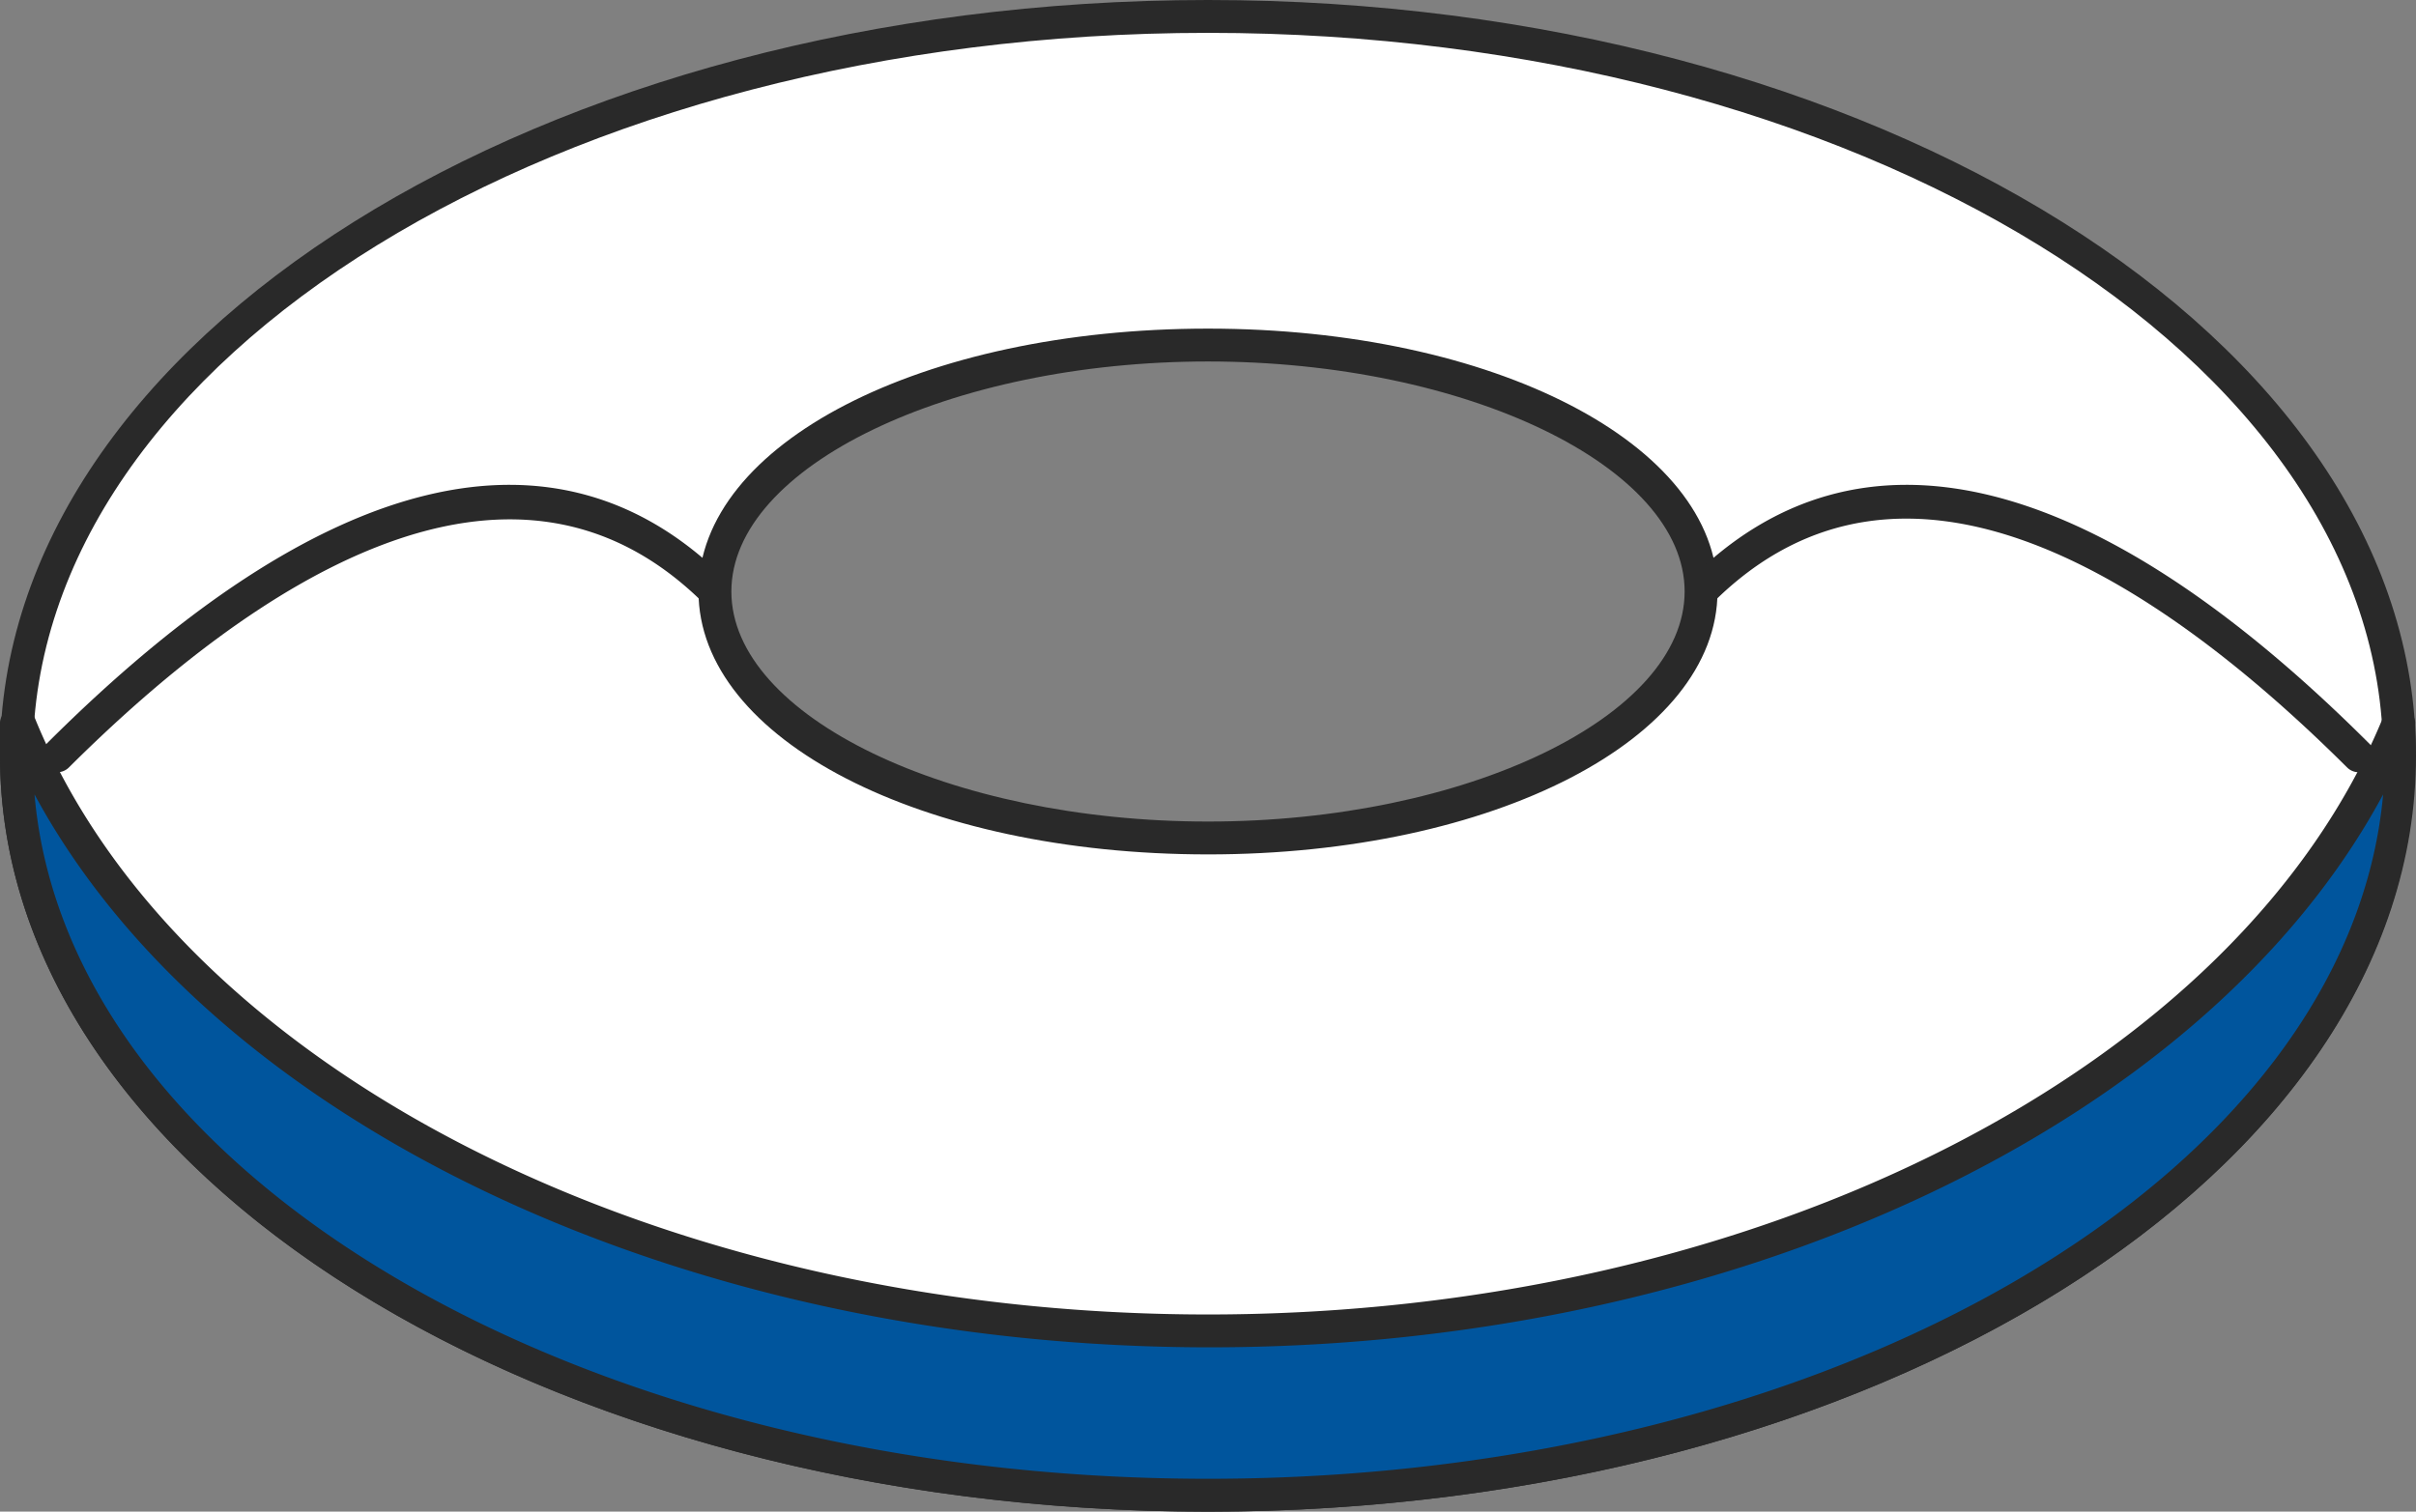 <svg xmlns="http://www.w3.org/2000/svg" viewBox="0 0 29.4 18.4">
  <rect x="0" y="0" width="29.4" height="18.4" fill="#808080" stroke="none"/>
  <defs>
    <style>.cls-1{fill:#fff;}.cls-2{fill:#292929;}.cls-3{fill:#00559d;}</style>
  </defs>
  <g id="&#x56FE;&#x5C42;_2">
    <g id="&#x56FE;&#x5C42;_1-2">
      <path class="cls-1" d="M14.7.2c-8,0-14.5,4-14.5,9s6.49,9,14.5,9,14.5-4,14.5-9S22.71.2,14.7.2Zm0,10c-3.31,0-6-1.34-6-3s2.69-3,6-3,6,1.34,6,3S18,10.2,14.7,10.2Z"></path>
      <path class="cls-2" d="M14.7,18.4C6.59,18.4,0,14.27,0,9.2S6.59,0,14.7,0,29.4,4.13,29.4,9.2,22.81,18.4,14.7,18.4Zm0-18C6.82.4.4,4.35.4,9.2S6.82,18,14.7,18,29,14.05,29,9.2,22.58.4,14.7.4Zm0,10C11.22,10.4,8.5,9,8.5,7.2S11.22,4,14.7,4s6.2,1.41,6.2,3.2S18.18,10.4,14.7,10.4Zm0-6c-3.14,0-5.8,1.28-5.8,2.8S11.56,10,14.7,10s5.8-1.28,5.8-2.8S17.84,4.4,14.7,4.4Z"></path>
      <path class="cls-3" d="M14.7,16.2C7.77,16.2,2,13.06.23,8.81c0,.13,0,.26,0,.39,0,5,6.49,9,14.5,9s14.5-4,14.5-9c0-.13,0-.26,0-.39C27.45,13.06,21.63,16.2,14.7,16.2Z"></path>
      <path class="cls-2" d="M14.7,18.4C6.59,18.4,0,14.27,0,9.2a2.45,2.45,0,0,1,0-.27V8.79A.2.2,0,0,1,.2,8.61a.19.19,0,0,1,.22.12C2.15,13,8,16,14.7,16S27.25,13,29,8.73a.19.19,0,0,1,.22-.12.2.2,0,0,1,.17.18v.14a2.45,2.45,0,0,1,0,.27C29.4,14.27,22.81,18.4,14.7,18.4ZM.42,9.67C.82,14.31,7.07,18,14.7,18S28.58,14.31,29,9.67c-2.15,4-7.86,6.73-14.28,6.73S2.58,13.67.42,9.67Z"></path>
      <path class="cls-2" d="M.7,9.4a.2.2,0,0,1-.14-.06.19.19,0,0,1,0-.28C3.92,5.7,6.79,5,8.84,7.06a.2.2,0,0,1-.28.28C6.2,5,3.06,7.13.84,9.34A.2.2,0,0,1,.7,9.4Z"></path>
      <path class="cls-2" d="M28.7,9.4a.2.2,0,0,1-.14-.06c-2.22-2.21-5.36-4.36-7.72-2a.2.2,0,0,1-.28-.28c2.05-2.06,4.92-1.36,8.28,2a.19.19,0,0,1,0,.28A.2.2,0,0,1,28.7,9.4Z"></path>
    </g>
  </g>
</svg>